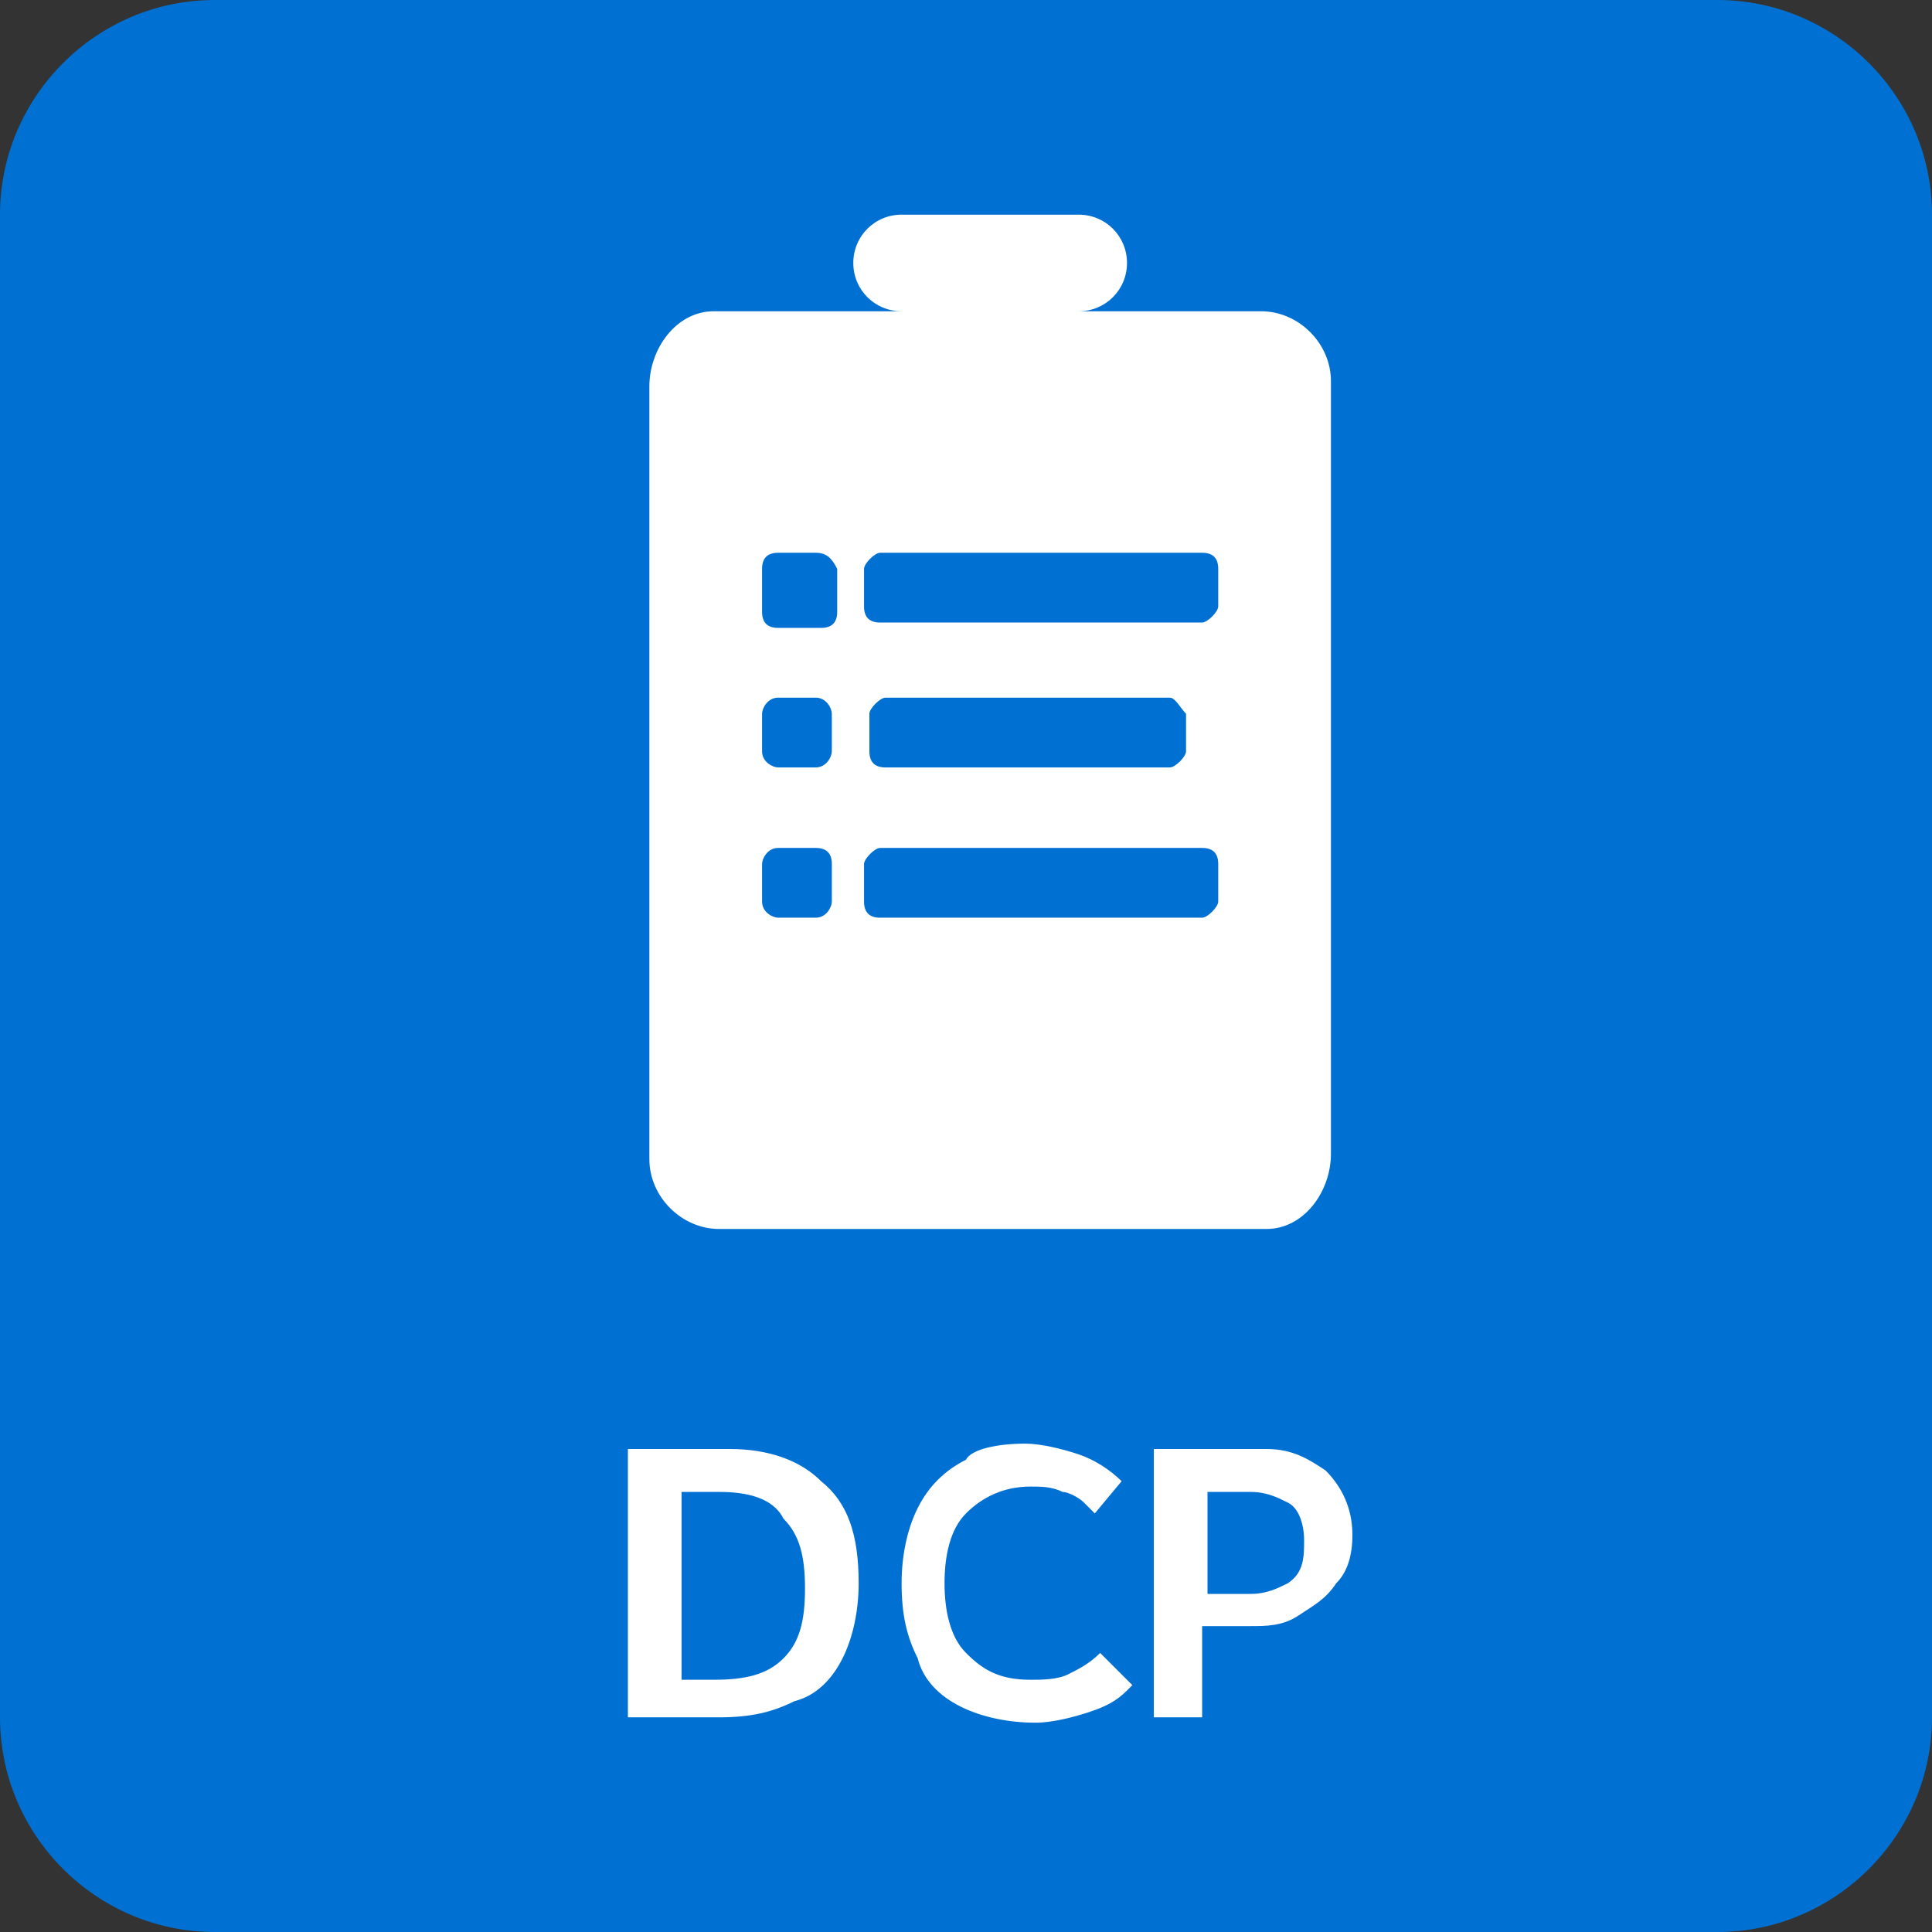 <?xml version="1.0" encoding="utf-8"?>
<!-- Generator: Adobe Illustrator 24.3.0, SVG Export Plug-In . SVG Version: 6.00 Build 0)  -->
<svg version="1.1" id="Layer_1" xmlns="http://www.w3.org/2000/svg" xmlns:xlink="http://www.w3.org/1999/xlink" x="0px" y="0px"
	 viewBox="0 0 36 36" style="enable-background:new 0 0 36 36;" xml:space="preserve">
<rect x="0" y="0" width="36" height="36" fill="#333333" stroke="none"/>
<style type="text/css">
	.st0{fill-rule:evenodd;clip-rule:evenodd;fill:#0070D2;}
	.st1{fill-rule:evenodd;clip-rule:evenodd;fill:#FFFFFF;}
</style>
<g id="Create-Knowledge">
	<g id="Export-to-svg-2-colors" transform="translate(-26, -175)">
		<g id="Bulettin" transform="translate(26, 175)">
			<path id="Icon-Background" class="st0" d="M4,0h28c2.2,0,4,1.8,4,4v28c0,2.2-1.8,4-4,4H4c-2.2,0-4-1.8-4-4V4C0,1.8,1.8,0,4,0z"/>
			<path class="st1" d="M20.1,4C20.6,4,21,4.4,21,4.9s-0.4,0.9-0.9,0.9h3.4c0.7,0,1.3,0.6,1.3,1.3v0.1v14.3c0,0.7-0.5,1.4-1.2,1.4
				h-0.1H13.4c-0.7,0-1.3-0.6-1.3-1.3v-0.1V7.2c0-0.7,0.5-1.4,1.2-1.4h0.1h3.4c-0.5,0-0.9-0.4-0.9-0.9S16.3,4,16.8,4H20.1z
				 M15.2,15.8h-0.7c-0.2,0-0.3,0.2-0.3,0.3v0.7c0,0.2,0.2,0.3,0.3,0.3h0.7c0.2,0,0.3-0.2,0.3-0.3v-0.7
				C15.5,15.9,15.4,15.8,15.2,15.8z M22.4,15.8h-6c-0.1,0-0.3,0.2-0.3,0.3v0.7c0,0.2,0.1,0.3,0.3,0.3h6c0.1,0,0.3-0.2,0.3-0.3v-0.7
				C22.7,15.9,22.6,15.8,22.4,15.8z M15.2,13h-0.7c-0.2,0-0.3,0.2-0.3,0.3V14c0,0.2,0.2,0.3,0.3,0.3h0.7c0.2,0,0.3-0.2,0.3-0.3v-0.7
				C15.5,13.2,15.4,13,15.2,13z M21.8,13h-5.3c-0.1,0-0.3,0.2-0.3,0.3V14c0,0.2,0.1,0.3,0.3,0.3h5.3c0.1,0,0.3-0.2,0.3-0.3v-0.7
				C22,13.2,21.9,13,21.8,13z M15.2,10.3h-0.7c-0.2,0-0.3,0.1-0.3,0.3v0.1v0.7c0,0.2,0.1,0.3,0.3,0.3h0.1h0.7c0.2,0,0.3-0.1,0.3-0.3
				v-0.1v-0.7C15.5,10.4,15.4,10.3,15.2,10.3z M22.4,10.3h-6c-0.1,0-0.3,0.2-0.3,0.3v0.7c0,0.2,0.1,0.3,0.3,0.3h6
				c0.1,0,0.3-0.2,0.3-0.3v-0.7C22.7,10.4,22.6,10.3,22.4,10.3z M19.1,26.9c0.3,0,0.7,0.1,1,0.2s0.6,0.3,0.8,0.5l0,0l-0.5,0.6
				L20.2,28c-0.1-0.1-0.3-0.2-0.4-0.2c-0.2-0.1-0.4-0.1-0.6-0.1c-0.5,0-0.9,0.2-1.2,0.5c-0.3,0.3-0.4,0.8-0.4,1.3s0.1,1,0.4,1.3
				s0.6,0.5,1.2,0.5c0.2,0,0.5,0,0.7-0.1s0.4-0.2,0.6-0.4l0,0l0.6,0.6L21,31.5c-0.2,0.2-0.4,0.3-0.7,0.4s-0.7,0.2-1,0.2
				c-0.5,0-1-0.1-1.4-0.3c-0.4-0.2-0.7-0.5-0.8-0.9c-0.2-0.4-0.3-0.8-0.3-1.4c0-0.5,0.1-1,0.3-1.4c0.2-0.4,0.5-0.7,0.9-0.9
				C18.1,27,18.6,26.9,19.1,26.9z M13.4,27h0.2c0.7,0,1.3,0.2,1.7,0.6c0.5,0.4,0.7,1,0.7,1.9c0,0.5-0.1,1-0.3,1.4s-0.5,0.7-0.9,0.8
				C14.4,31.9,14,32,13.4,32l0,0h-1.7v-5C11.7,27,13.4,27,13.4,27z M23.4,27h0.2c0.5,0,0.8,0.2,1.1,0.4c0.3,0.3,0.5,0.7,0.5,1.2
				c0,0.4-0.1,0.7-0.3,0.9c-0.2,0.3-0.4,0.4-0.7,0.6c-0.3,0.2-0.6,0.2-0.9,0.2l0,0h-0.9V32h-0.9v-5H23.4z M13.4,27.8h-0.7v3.5h0.6
				c0.6,0,1-0.1,1.3-0.4s0.4-0.7,0.4-1.3s-0.1-1-0.4-1.3C14.4,27.9,13.9,27.8,13.4,27.8L13.4,27.8z M23.3,27.8h-0.8v1.9h0.8
				c0.3,0,0.5-0.1,0.7-0.2c0.3-0.2,0.3-0.5,0.3-0.8S24.2,28.1,24,28C23.8,27.9,23.6,27.8,23.3,27.8L23.3,27.8z"/>
		</g>
	</g>
</g>
</svg>
